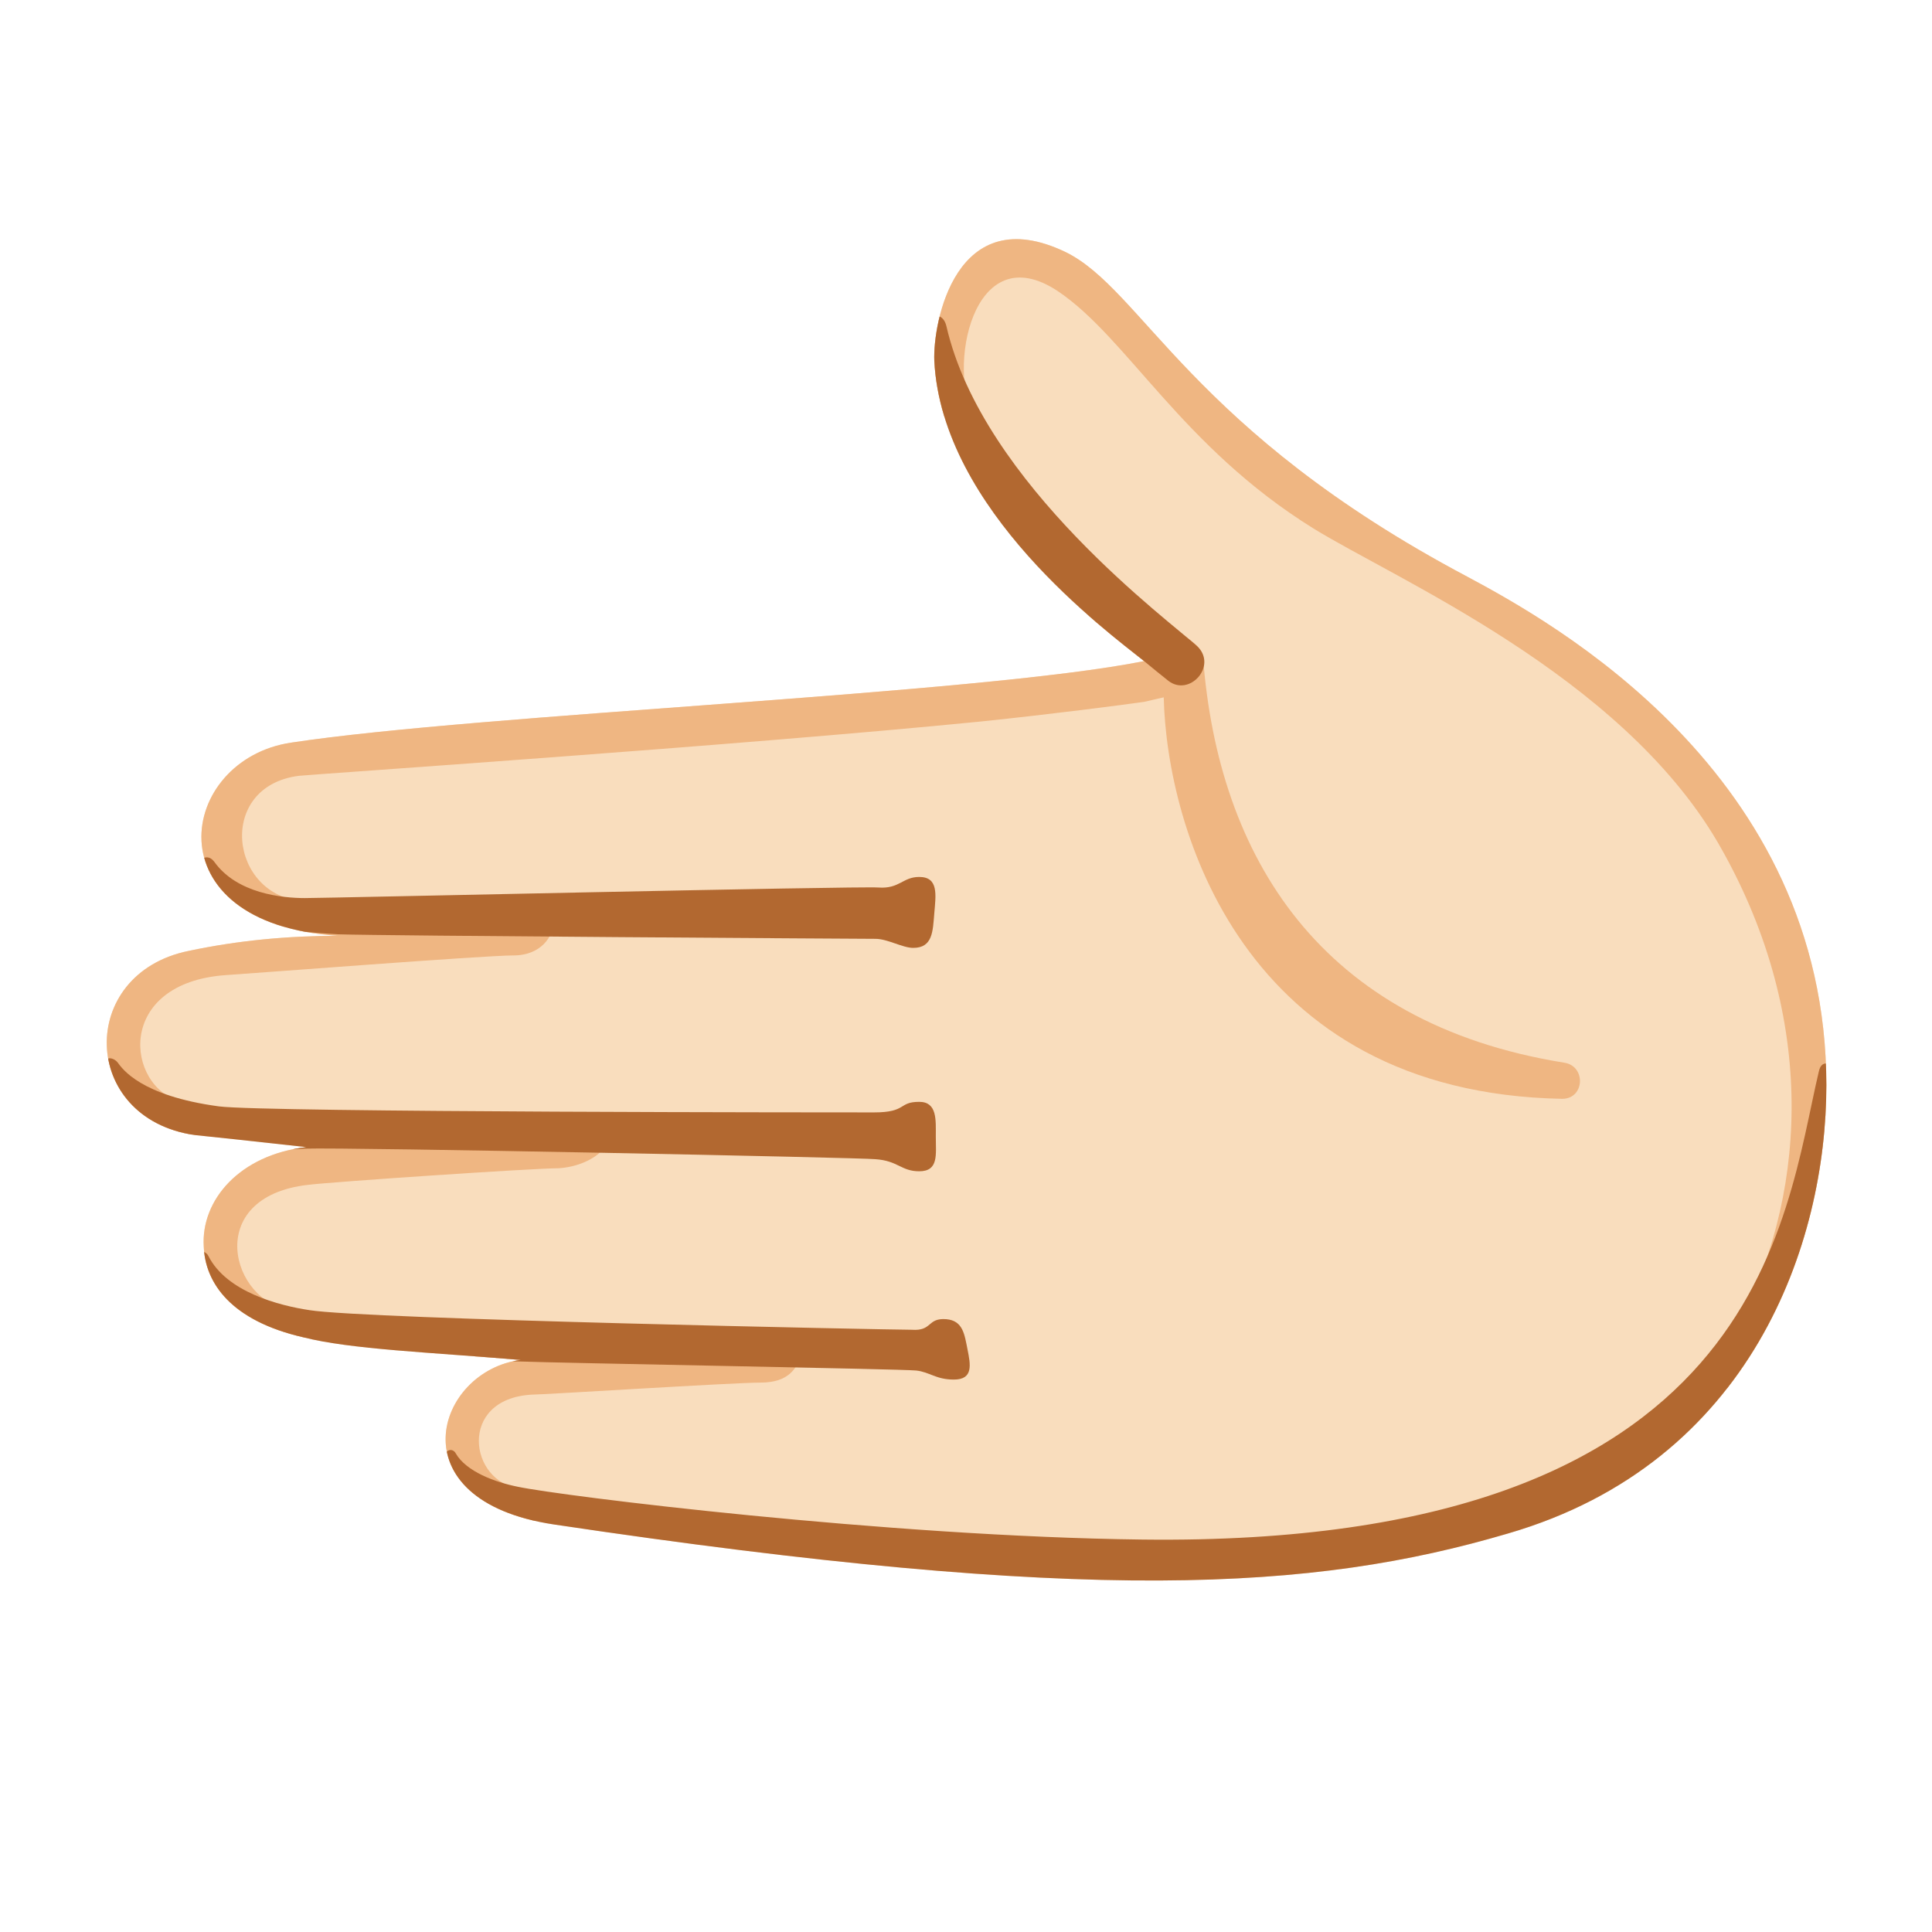 <svg xmlns="http://www.w3.org/2000/svg" width="1em" height="1em" viewBox="0 0 128 128"><path fill="#F9DDBD" d="M75.8 43.8c-2.5-2-13.4-10-13.9-19.9c-.1-2.5 1.4-10.7 8.7-7.2c5.1 2.5 8.3 11.8 26.6 21.5c5.6 3 23.8 13 23.8 33.7c0 10.4-4.9 25-21.1 29.7c-12.9 3.8-27.7 4.7-63.2-.6c-10.6-1.6-7.8-10.2-2.2-10.9c-5.9-.5-11.3-.7-14.4-1.5c-4.8-1.1-6.5-3.6-6.6-6c-.2-3.1 2.4-6.1 6.8-6.6c-3.6-.4-6.4-.7-7.4-.8c-7.6-1.1-7.8-10.7-.4-12.2c3.3-.7 6.6-1 9.9-1c-12.5-.8-10.6-11.7-3.1-12.8c12.5-1.9 45.5-3.2 56.5-5.4"/><defs><path id="IconifyId195ad048a32870fdf82622" d="M75.8 43.8c-2.5-2-13.4-10-13.9-19.9c-.1-2.5 1.4-10.7 8.7-7.2c5.1 2.5 8.3 11.8 26.6 21.5c5.6 3 23.8 13 23.8 33.7c0 10.4-4.9 25-21.1 29.7c-12.9 3.8-27.7 4.7-63.2-.6c-10.6-1.6-7.8-10.2-2.2-10.9c-5.9-.5-11.3-.7-14.4-1.5c-4.8-1.1-6.5-3.6-6.6-6c-.2-3.1 2.4-6.1 6.8-6.6c-3.6-.4-6.4-.7-7.4-.8c-7.6-1.1-7.8-10.7-.4-12.2c3.3-.7 6.6-1 9.9-1c-12.5-.8-10.6-11.7-3.1-12.8c12.5-1.9 45.5-3.2 56.5-5.4"/></defs><clipPath id="IconifyId195ad048a32870fdf82623"><use href="#IconifyId195ad048a32870fdf82622"/></clipPath><g fill="#EFB682" clip-path="url(#IconifyId195ad048a32870fdf82623)"><path d="M64.6 27.7c-1.9-3.1-.2-12.2 5.5-8.4C74.7 22.4 78.3 29.6 87 35c5.5 3.4 20.3 9.7 26.8 20.8c6.5 11.2 6 22.8 1.6 31.5s2.8 2.6 2.8 2.6l6-19.5l-3.3-17.4l-49.2-38.6l-9.7-.2l-3.3 13.2z"/><path d="M73.6 40.6c2.2.2 6 1.6 6.1 2.9c1 13.3 7.8 24.3 23.9 26.9c1.5.2 1.4 2.4-.1 2.4c-21.2-.4-26.2-18-26.4-26.6c-.4.1-.9.2-1.3.3c-1.4.2-6 .8-10.8 1.3c-16.1 1.6-44.3 3.5-45.2 3.6c-5.5.7-4.6 8 .3 8.3c2 .1 1.2 1.7.2 1.7s-7.9-.3-7.9-.3V48.4z"/><path d="M36.7 61.2c-.1.8-.8 2.1-2.7 2.1s-17.4 1.2-19 1.3c-7.4.5-6.7 7.4-3 8.4c1.9.5.9 2.7-.2 2.6c-1.2-.1-6.3-.8-6.2-6s3-7.7 6.1-7.7c3.1-.2 25-.7 25-.7M40 76c-.1.4-1.3 1.3-3 1.4c-1.7 0-15 .9-16.6 1.1c-7 .8-5.1 7.8-1.1 8.3c1.6.2 1.2 2.3.2 2.3s-8.2-.4-8.2-6.2S17 76 17 76zm13 14.1c-.3.5-.7 1.5-2.6 1.5c-1.8 0-14.4.8-15.2.8c-4.9.3-4.1 5.8-.8 6.2c1.8.2 1.2 3.3 0 3.2s-6.9-1-6.6-6.5c.3-5.4 5.4-6 5.4-6z"/></g><defs><use href="#IconifyId195ad048a32870fdf82622" id="IconifyId195ad048a32870fdf82624"/></defs><clipPath id="IconifyId195ad048a32870fdf82625"><use href="#IconifyId195ad048a32870fdf82624"/></clipPath><g fill="#B26830" clip-path="url(#IconifyId195ad048a32870fdf82625)"><path d="M70.6 42.5c1.7 1.3 4.3 1.3 5.2 1.3c.6.5 1.1.9 1.6 1.3c1.4 1.1 3.3-1 1.9-2.3c-1.6-1.5-14.2-10.7-16.6-21.2c-.3-1.2-1.6-.7-1.5.7c0 1.2-2.8 10.8 9.4 20.2M22.4 61.9c3 .1 34.8.3 35.6.3s1.8.6 2.5.6c1.3 0 1.3-1.1 1.4-2.3s.3-2.4-1-2.4c-1.1 0-1.3.8-2.7.7s-36.5.7-38 .7s-4.5-.3-6-2.4c-.6-.8-1.4.2-1.1.7s1.2 2.9 3.2 3.3c2 .6 6.1.8 6.1.8m-2.2 14.2c2.9-.1 37.1.6 37.8.7c1.5.1 1.7.8 2.9.8c1.3 0 1.1-1.1 1.1-2.3c0-1.1.1-2.3-1.1-2.3c-1.4 0-.8.7-3 .7c-1.5 0-40.4 0-43.4-.4c-5.2-.7-6.4-2.5-6.7-2.9s-1.1-.5-.8.5c.2.7.6 3.7 3.4 4.6c2.8 1.1 9.8.6 9.8.6m14.2 14.1c2.4.1 25.4.5 26.3.6s1.3.6 2.5.6c1.3 0 1.1-1 .9-2s-.3-1.9-1.4-2c-1.3-.1-.9.8-2.3.7c-1.4 0-36.2-.7-39.9-1.3c-2-.3-5.5-1.2-6.7-3.6c-.2-.4-1.1-.6-1.1.4c0 .9.6 4.3 4.3 5.6c2.5.8 17.4 1 17.4 1"/><path d="M120.5 71c-2.3 9.7-3.7 31.5-44.8 31c-16.9-.2-38.6-2.9-41.4-3.5c-1.5-.3-3.4-1-4.1-2.2c-.2-.4-.8-.3-.7.4s.6 5.7 3.1 6.1s53.7 5.9 53.7 5.9l31.3-10.4l4-17.9s-.1-8.8 0-9.3c0-.5-.9-1.1-1.1-.1"/></g></svg>